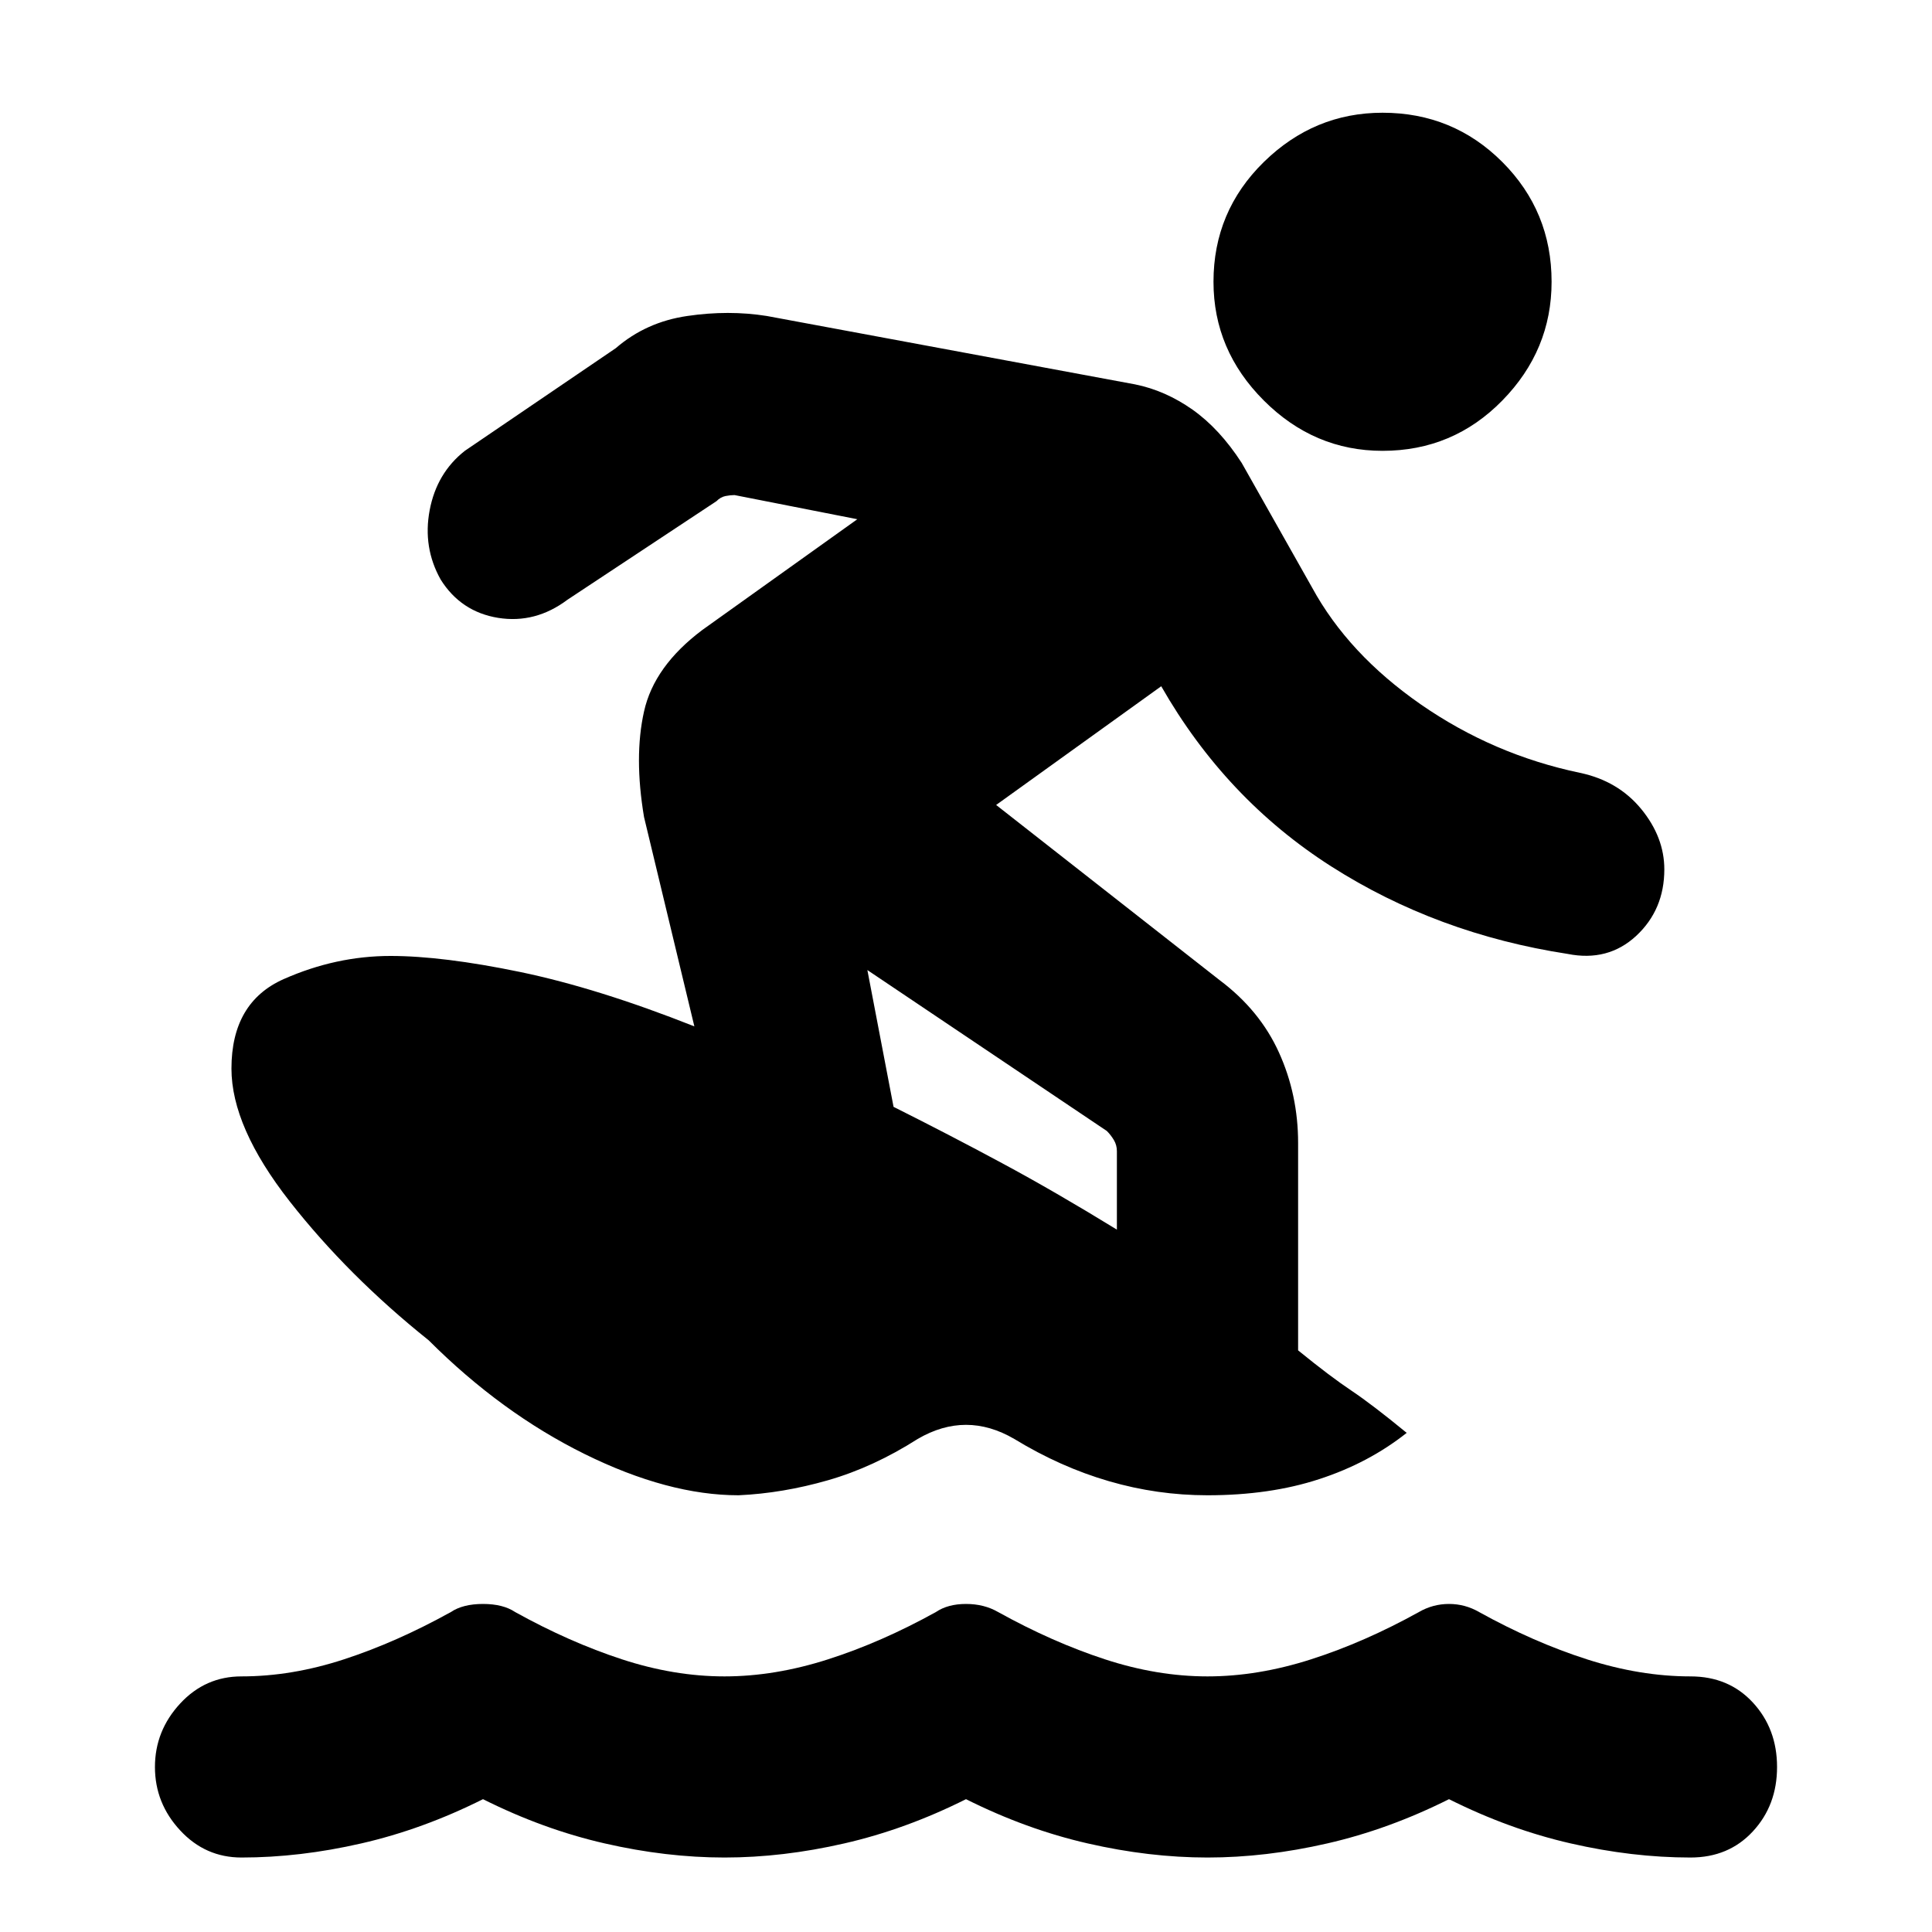 <svg xmlns="http://www.w3.org/2000/svg" height="20" width="20"><path d="M14.312 4.667q-.708 0-1.229-.521-.521-.521-.521-1.229 0-.729.521-1.24.521-.51 1.229-.51.73 0 1.24.51.51.511.51 1.24 0 .708-.51 1.229-.51.521-1.24.521ZM7.646 15.479q-.729 0-1.594-.427-.864-.427-1.614-1.177-.834-.667-1.438-1.437-.604-.771-.604-1.376 0-.687.542-.927.541-.239 1.104-.239.541 0 1.343.166.803.167 1.803.563l-.521-2.167q-.105-.625 0-1.093.104-.469.604-.844l1.604-1.146-1.271-.25q-.042 0-.094.01-.052.011-.093.053l-1.542 1.02q-.333.25-.719.188-.385-.063-.594-.396-.187-.333-.114-.719.073-.385.364-.614l1.563-1.063q.313-.271.74-.333.427-.063.823 0l3.812.708q.312.063.594.261.281.198.51.552l.729 1.291q.375.688 1.125 1.209.75.52 1.646.708.396.083.636.375.239.292.239.625 0 .417-.291.688-.292.27-.709.187-1.354-.208-2.448-.906-1.093-.698-1.76-1.865l-1.709 1.229 2.313 1.813q.417.312.615.75.198.437.198.937v2.146q.333.271.552.417.218.146.572.437-.395.313-.906.479-.51.167-1.156.167-.521 0-1.021-.146-.5-.145-.979-.437-.25-.146-.5-.146t-.5.146q-.458.292-.927.427-.469.135-.927.156Zm3.916-2.75v-.812q0-.063-.031-.115-.031-.052-.073-.094l-2.479-1.666.271 1.416q.583.292 1.125.584.542.291 1.187.687Zm-9.062 6.5q-.375 0-.635-.281-.261-.281-.261-.656t.261-.657q.26-.281.635-.281.521 0 1.062-.177.542-.177 1.105-.489.125-.084.333-.084.208 0 .333.084.563.312 1.105.489.541.177 1.062.177t1.073-.177q.552-.177 1.115-.489.124-.084.312-.084t.333.084q.563.312 1.105.489.541.177 1.062.177t1.073-.177q.552-.177 1.115-.489.145-.084.312-.084t.312.084q.563.312 1.115.489t1.073.177q.396 0 .646.271t.25.667q0 .396-.25.666-.25.271-.646.271-.604 0-1.24-.146-.635-.145-1.26-.458-.625.313-1.26.458-.636.146-1.24.146t-1.24-.146q-.635-.145-1.26-.458-.625.313-1.26.458-.636.146-1.24.146t-1.24-.146q-.635-.145-1.26-.458-.625.313-1.26.458-.636.146-1.24.146Z"/></svg>